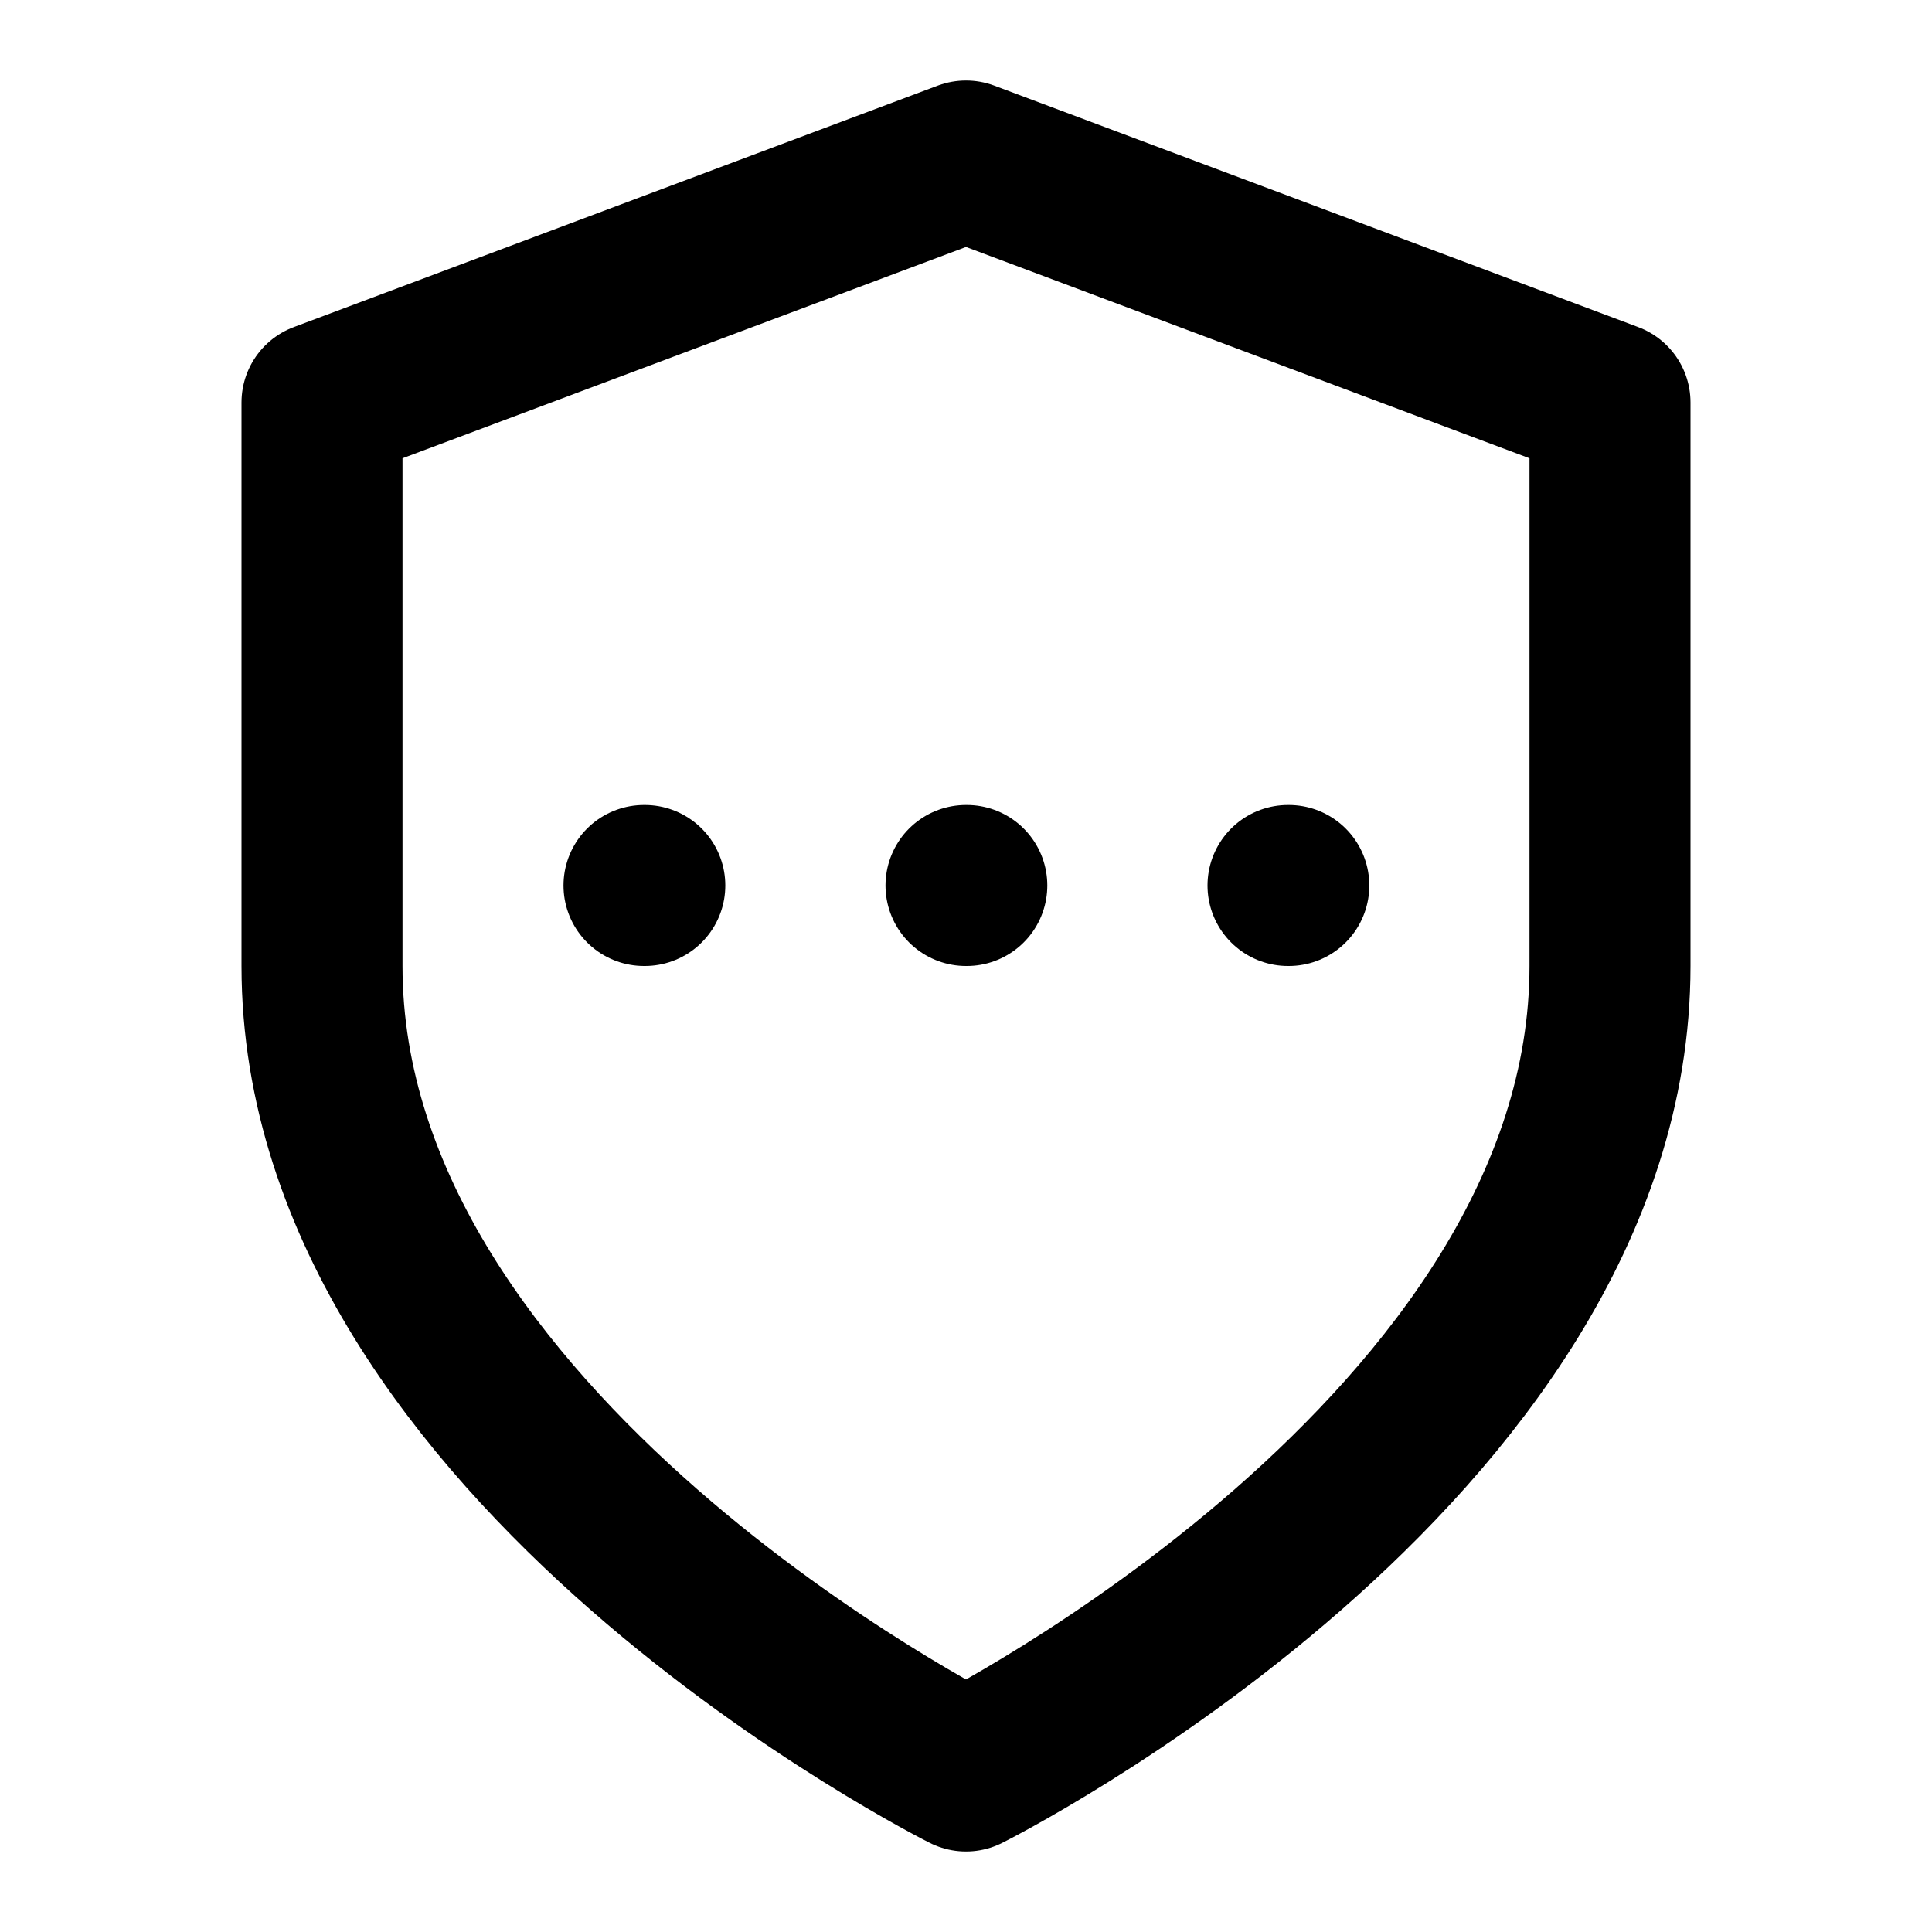 <!-- @license lucide-static v0.311.0 - ISC -->
<svg
  class="lucide lucide-shield-ellipsis"
  xmlns="http://www.w3.org/2000/svg"
  width="24"
  height="24"
  viewBox="0 0 24 24"
  fill="none"
  stroke="currentColor"
  stroke-width="2"
  stroke-linecap="round"
  stroke-linejoin="round"
>
  <path d="M12 22s8-4 8-10V5l-8-3-8 3v7c0 6 8 10 8 10" />
  <path d="M8 11h.01" />
  <path d="M12 11h.01" />
  <path d="M16 11h.01" />
</svg>
